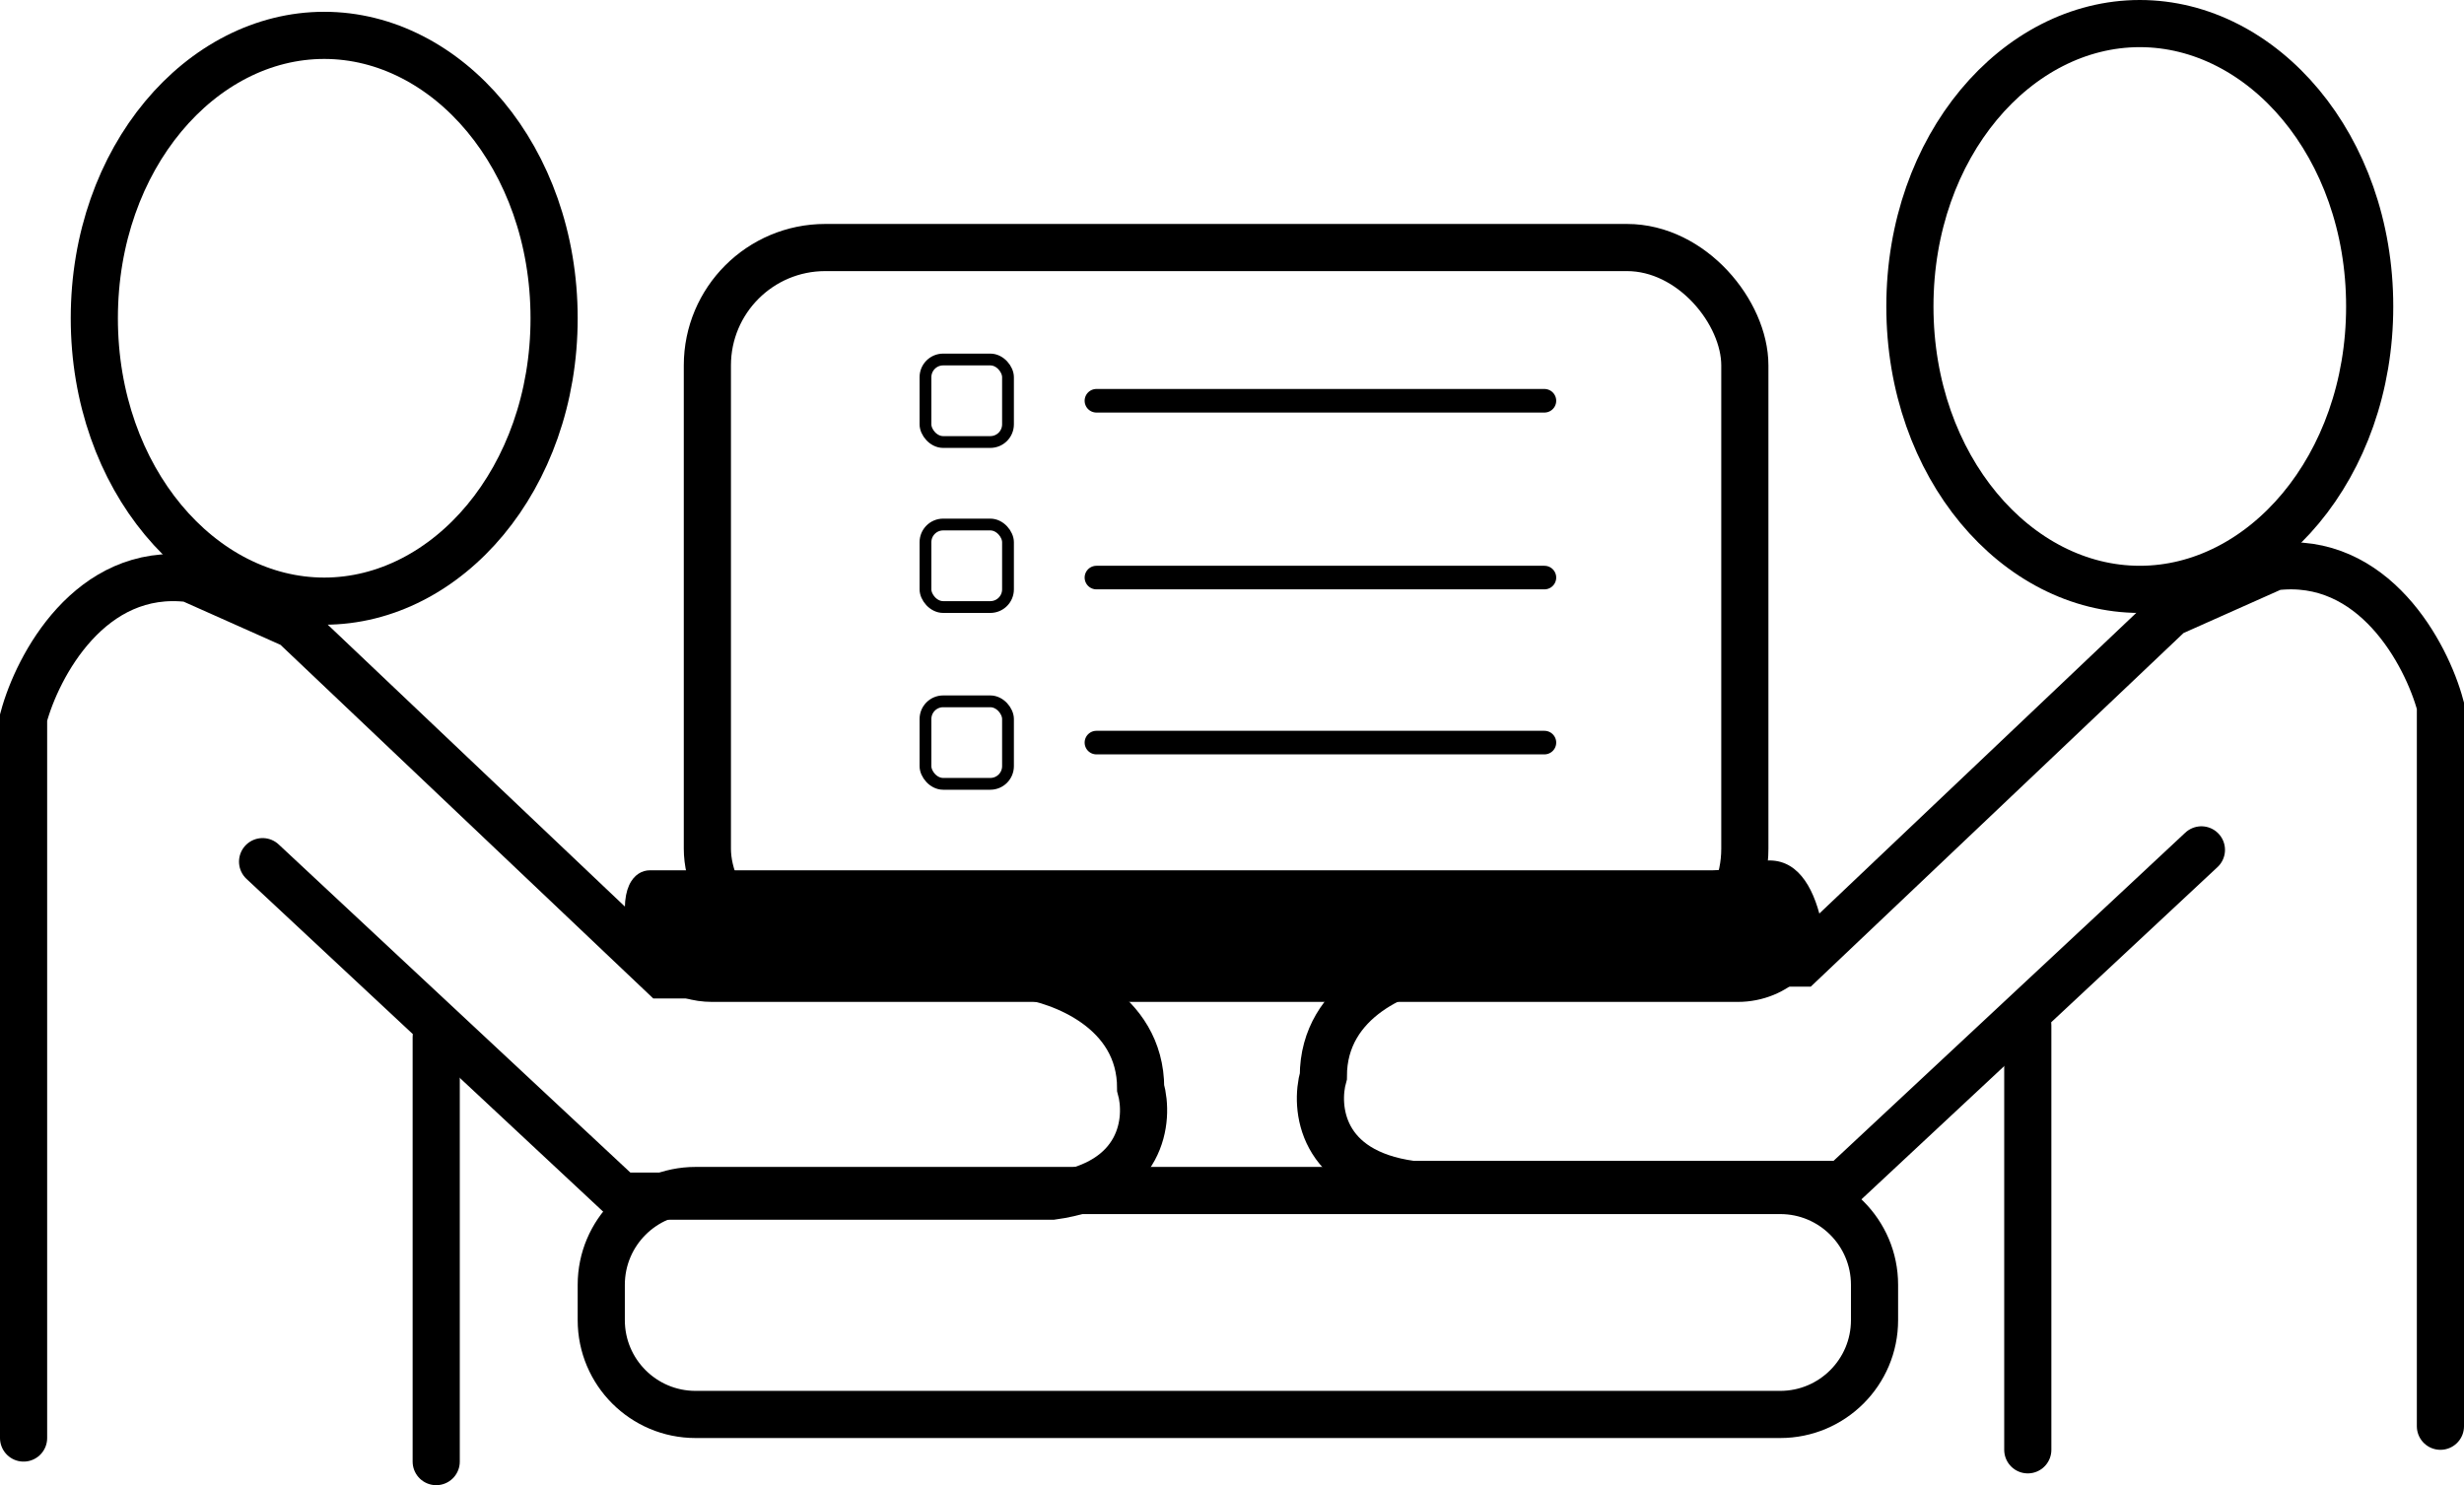<svg width="209" height="126" viewBox="0 0 209 126" fill="none" xmlns="http://www.w3.org/2000/svg">
<path d="M51 112V109C51 104.582 54.582 101 59 101H151C155.418 101 159 104.582 159 109V112C159 116.418 155.418 120 151 120H59C54.582 120 51 116.418 51 112Z" stroke="black" stroke-width="4" stroke-linecap="round"/>
<path d="M2 122V60.877C3.175 56.511 7.641 48.041 16.103 49.089L24.917 53.018L56.207 82.707H86.616C89.995 83.143 96.752 85.675 96.752 92.312C97.487 94.931 97.017 100.432 89.26 101.48H52.682L22.273 73.102" stroke="black" stroke-width="4" stroke-linecap="round"/>
<path d="M207 121V59.877C205.825 55.511 201.359 47.041 192.897 48.089L184.083 52.018L152.793 81.707H122.384C119.005 82.143 112.248 84.675 112.248 91.312C111.513 93.931 111.983 99.432 119.74 100.48H156.318L186.727 72.102" stroke="black" stroke-width="4" stroke-linecap="round"/>
<path d="M37 88V124" stroke="black" stroke-width="4" stroke-linecap="round"/>
<path d="M172 87V123" stroke="black" stroke-width="4" stroke-linecap="round"/>
<path d="M47 27C47 40.627 37.931 51 27.5 51C17.069 51 8 40.627 8 27C8 13.373 17.069 3 27.5 3C37.931 3 47 13.373 47 27Z" stroke="black" stroke-width="4"/>
<path d="M162 26C162 39.627 171.069 50 181.5 50C191.931 50 201 39.627 201 26C201 12.373 191.931 2 181.5 2C171.069 2 162 12.373 162 26Z" stroke="black" stroke-width="4"/>
<rect x="60" y="21" width="88" height="61" rx="10" stroke="black" stroke-width="4"/>
<path d="M147.421 85H60.389C57.192 85 54.143 83.135 53.396 80.027C52.236 75.193 53.873 73.835 55.12 73.835H145.254C146.578 73.835 147.855 73.388 149.149 73.107C151.997 72.486 153.549 74.654 154.325 77.526C155.429 81.609 151.652 85 147.421 85Z" fill="black"/>
<rect x="78.5" y="30.5" width="7" height="7" rx="1.5" stroke="black"/>
<line x1="93" y1="49" x2="131" y2="49" stroke="black" stroke-width="2" stroke-linecap="round"/>
<rect x="78.5" y="44.5" width="7" height="7" rx="1.5" stroke="black"/>
<line x1="93" y1="63" x2="131" y2="63" stroke="black" stroke-width="2" stroke-linecap="round"/>
<rect x="78.5" y="59.5" width="7" height="7" rx="1.5" stroke="black"/>
<line x1="93" y1="34" x2="131" y2="34" stroke="black" stroke-width="2" stroke-linecap="round"/>
</svg>
